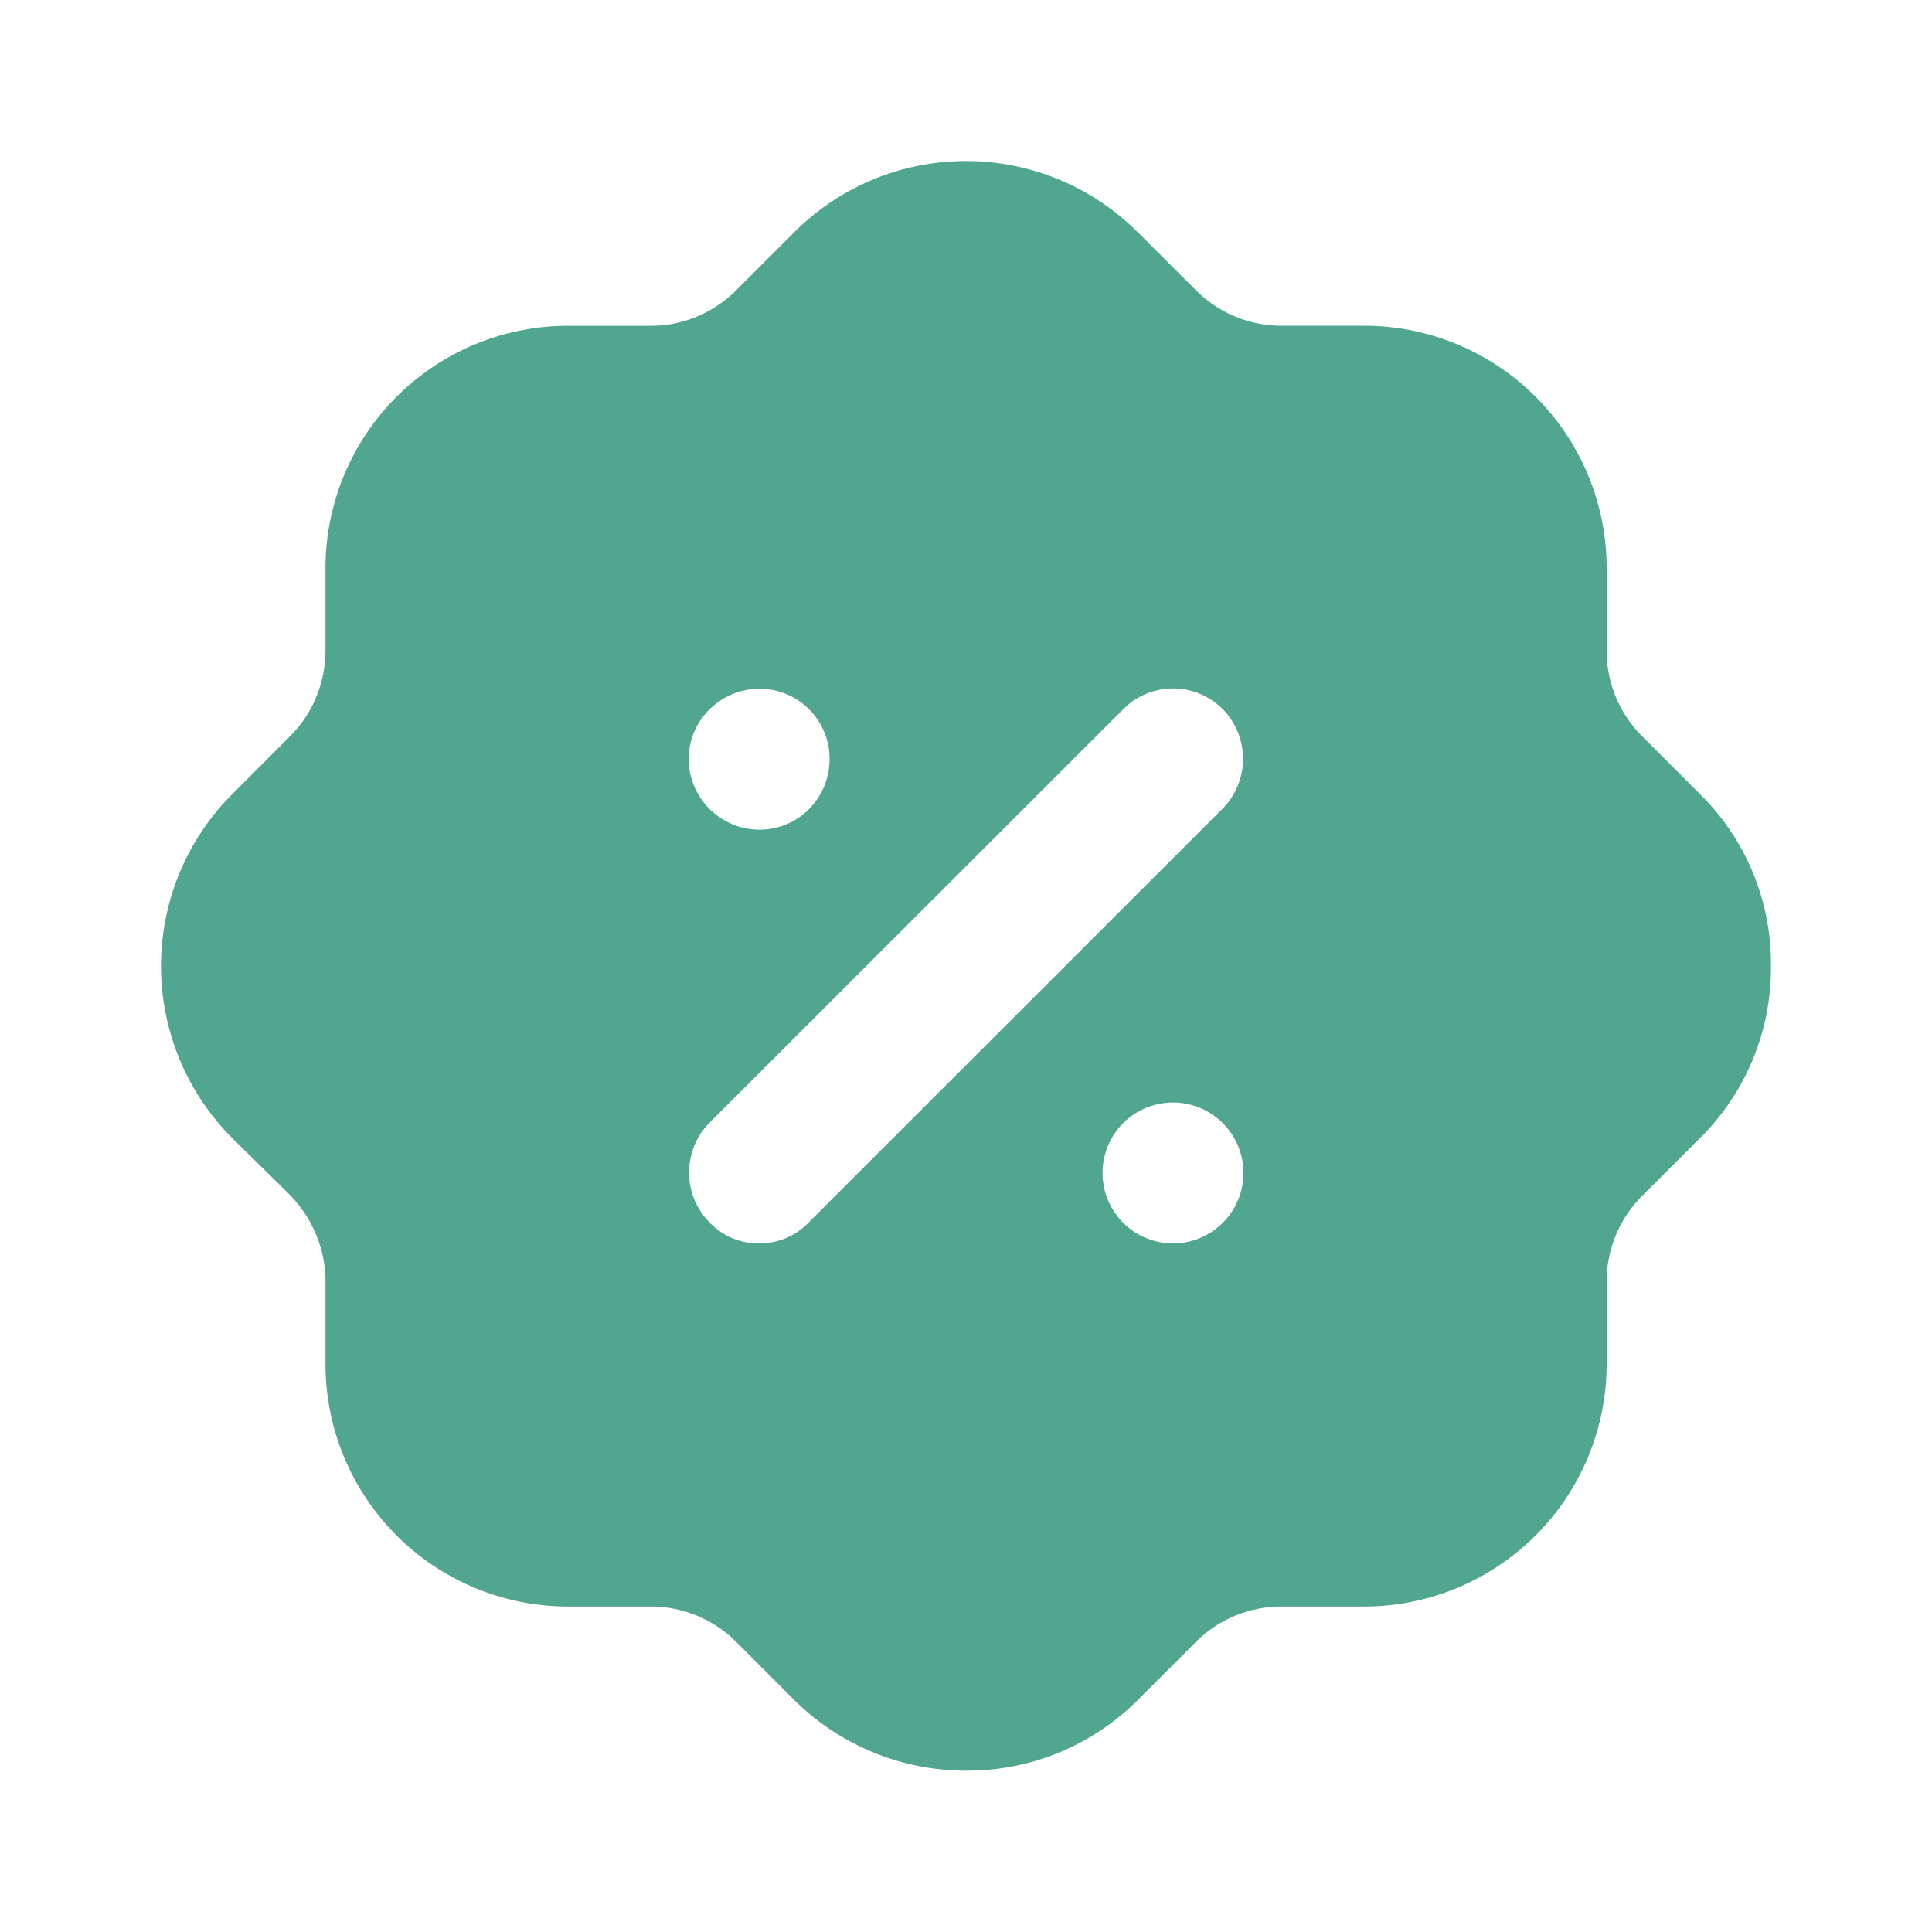 <svg width="28" height="28" fill="none" xmlns="http://www.w3.org/2000/svg"><path fill-rule="evenodd" clip-rule="evenodd" d="M23.799 10.67l.84.84a3.448 3.448 0 011.027 2.474 3.47 3.47 0 01-1.038 2.52l-.829.828c-.327.327-.514.77-.514 1.238v1.2a3.517 3.517 0 01-3.512 3.513H18.57c-.466 0-.91.186-1.237.512l-.84.84a3.494 3.494 0 01-2.486 1.027 3.535 3.535 0 01-2.486-1.014l-.852-.853a1.748 1.748 0 00-1.237-.512H8.23a3.517 3.517 0 01-3.513-3.513v-1.2c0-.468-.187-.911-.513-1.25l-.84-.828a3.525 3.525 0 01-.012-4.969l.852-.853c.326-.326.513-.77.513-1.248v-1.19a3.515 3.515 0 013.513-3.51h1.202c.467 0 .91-.188 1.237-.515l.84-.84a3.52 3.52 0 014.972-.01l.852.85c.327.327.77.514 1.237.514h1.203a3.515 3.515 0 013.512 3.51v1.204c0 .465.187.909.514 1.235zm-12.803 7.35a.98.98 0 00.724-.303l5.998-5.996a1.03 1.03 0 000-1.447 1.017 1.017 0 00-1.435 0l-5.999 5.996a1.028 1.028 0 000 1.447.97.97 0 00.712.303zm4.983-1.026a1.02 1.02 0 102.042.011 1.02 1.02 0 00-2.042-.011zm-4.971-7.012c.56 0 1.015.455 1.015 1.015 0 .573-.455 1.027-1.015 1.027-.56 0-1.027-.454-1.027-1.027 0-.56.466-1.015 1.027-1.015z" fill="#51A690"/></svg>